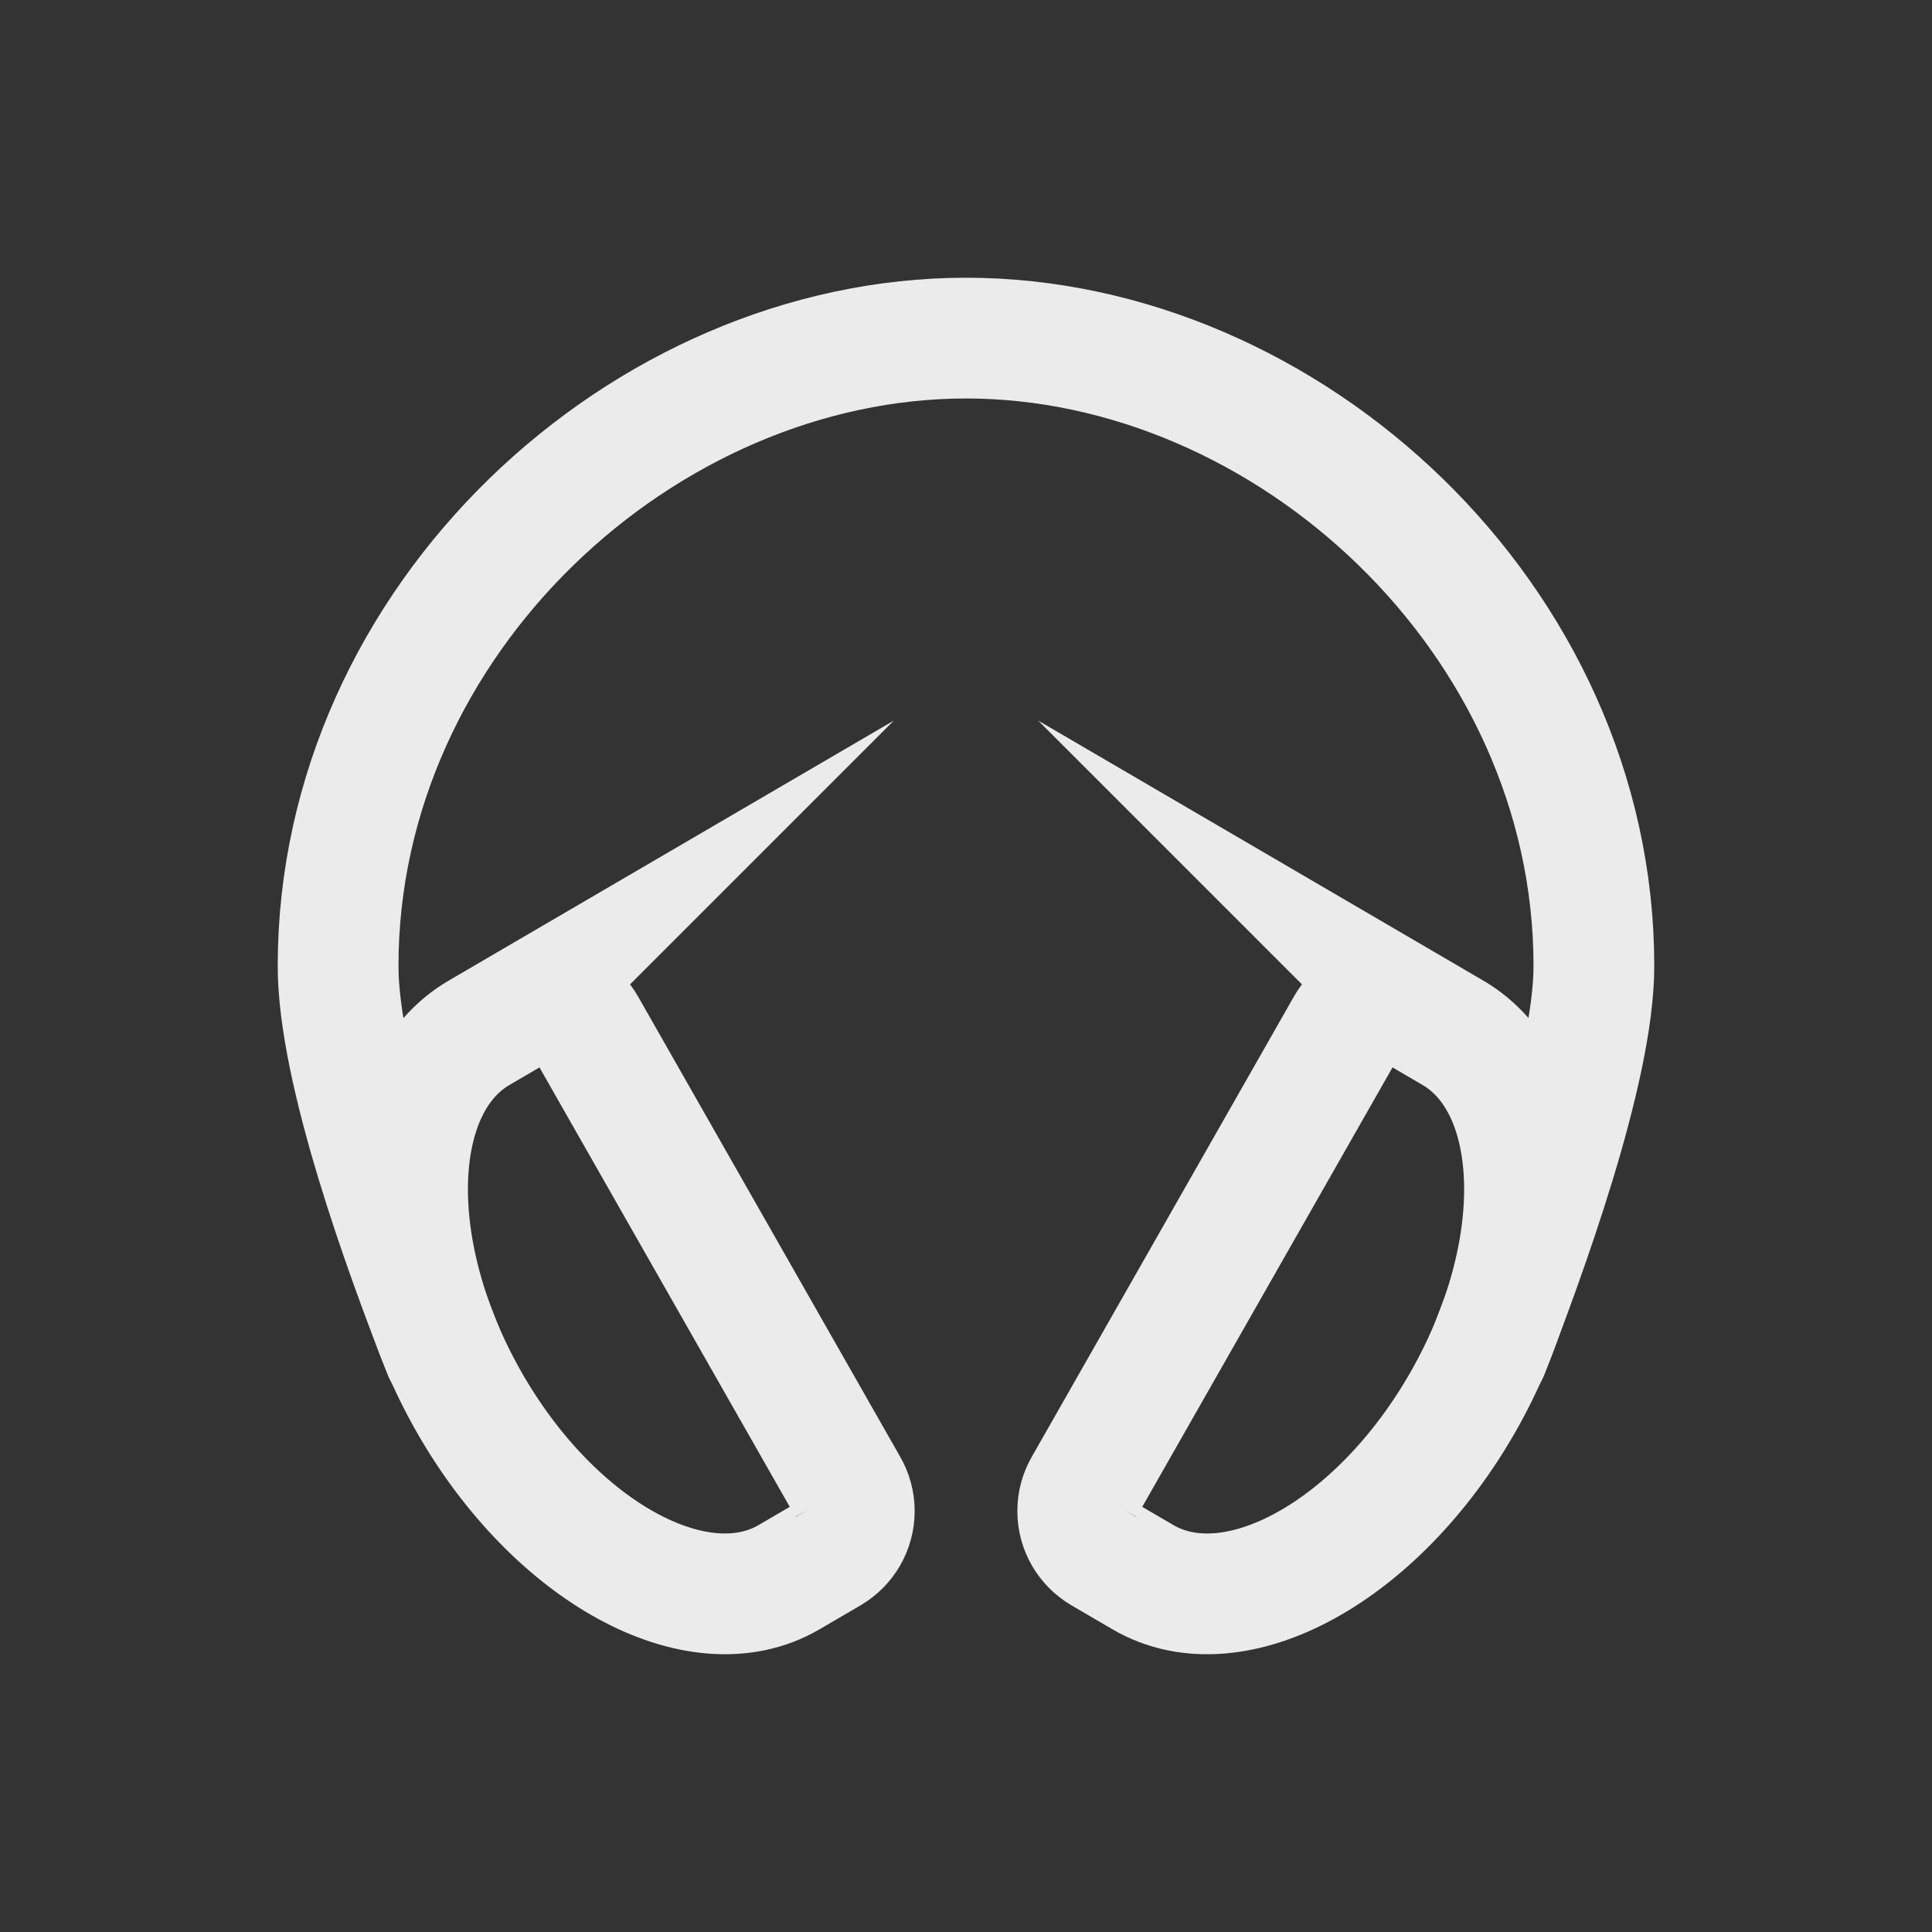 <!-- Generated by IcoMoon.io -->
<svg version="1.1" xmlns="http://www.w3.org/2000/svg" width="40" height="40" viewBox="0 0 40 40">
<rect x="0" y="0" width="40" height="40" fill="#333333" stroke="none"/>
<title>io-headset-outline</title>
<path fill="none" stroke-linejoin="round" stroke-linecap="round" stroke-miterlimit="4" stroke-width="2.5" stroke="#ebebeb" d="M9.188 28c-0.813-2.063-2.188-5.836-2.188-8 0-7.18 6.333-13 13-13s13 5.82 13 13c0 2.164-1.438 6.063-2.188 8"></path>
<path fill="none" stroke-linejoin="miter" stroke-linecap="butt" stroke-miterlimit="10" stroke-width="2.5" stroke="#ebebeb" d="M10.774 20.883l-0.856 0.5c-1.889 1.106-1.981 4.526-0.211 7.637s4.742 4.738 6.631 3.633v0l0.856-0.5c0.297-0.179 0.493-0.501 0.493-0.868 0-0.184-0.049-0.356-0.135-0.504l0.003 0.005-5.431-9.536c-0.172-0.301-0.491-0.5-0.857-0.5-0.182 0-0.352 0.049-0.499 0.136l0.005-0.002z"></path>
<path fill="none" stroke-linejoin="miter" stroke-linecap="butt" stroke-miterlimit="10" stroke-width="2.5" stroke="#ebebeb" d="M29.226 20.883l0.856 0.5c1.889 1.106 1.984 4.525 0.211 7.637s-4.742 4.738-6.631 3.633v0l-0.856-0.5c-0.297-0.179-0.493-0.501-0.493-0.868 0-0.184 0.049-0.356 0.135-0.504l-0.003 0.005 5.431-9.536c0.172-0.301 0.491-0.5 0.857-0.5 0.182 0 0.352 0.049 0.499 0.136l-0.005-0.002z"></path>
</svg>
